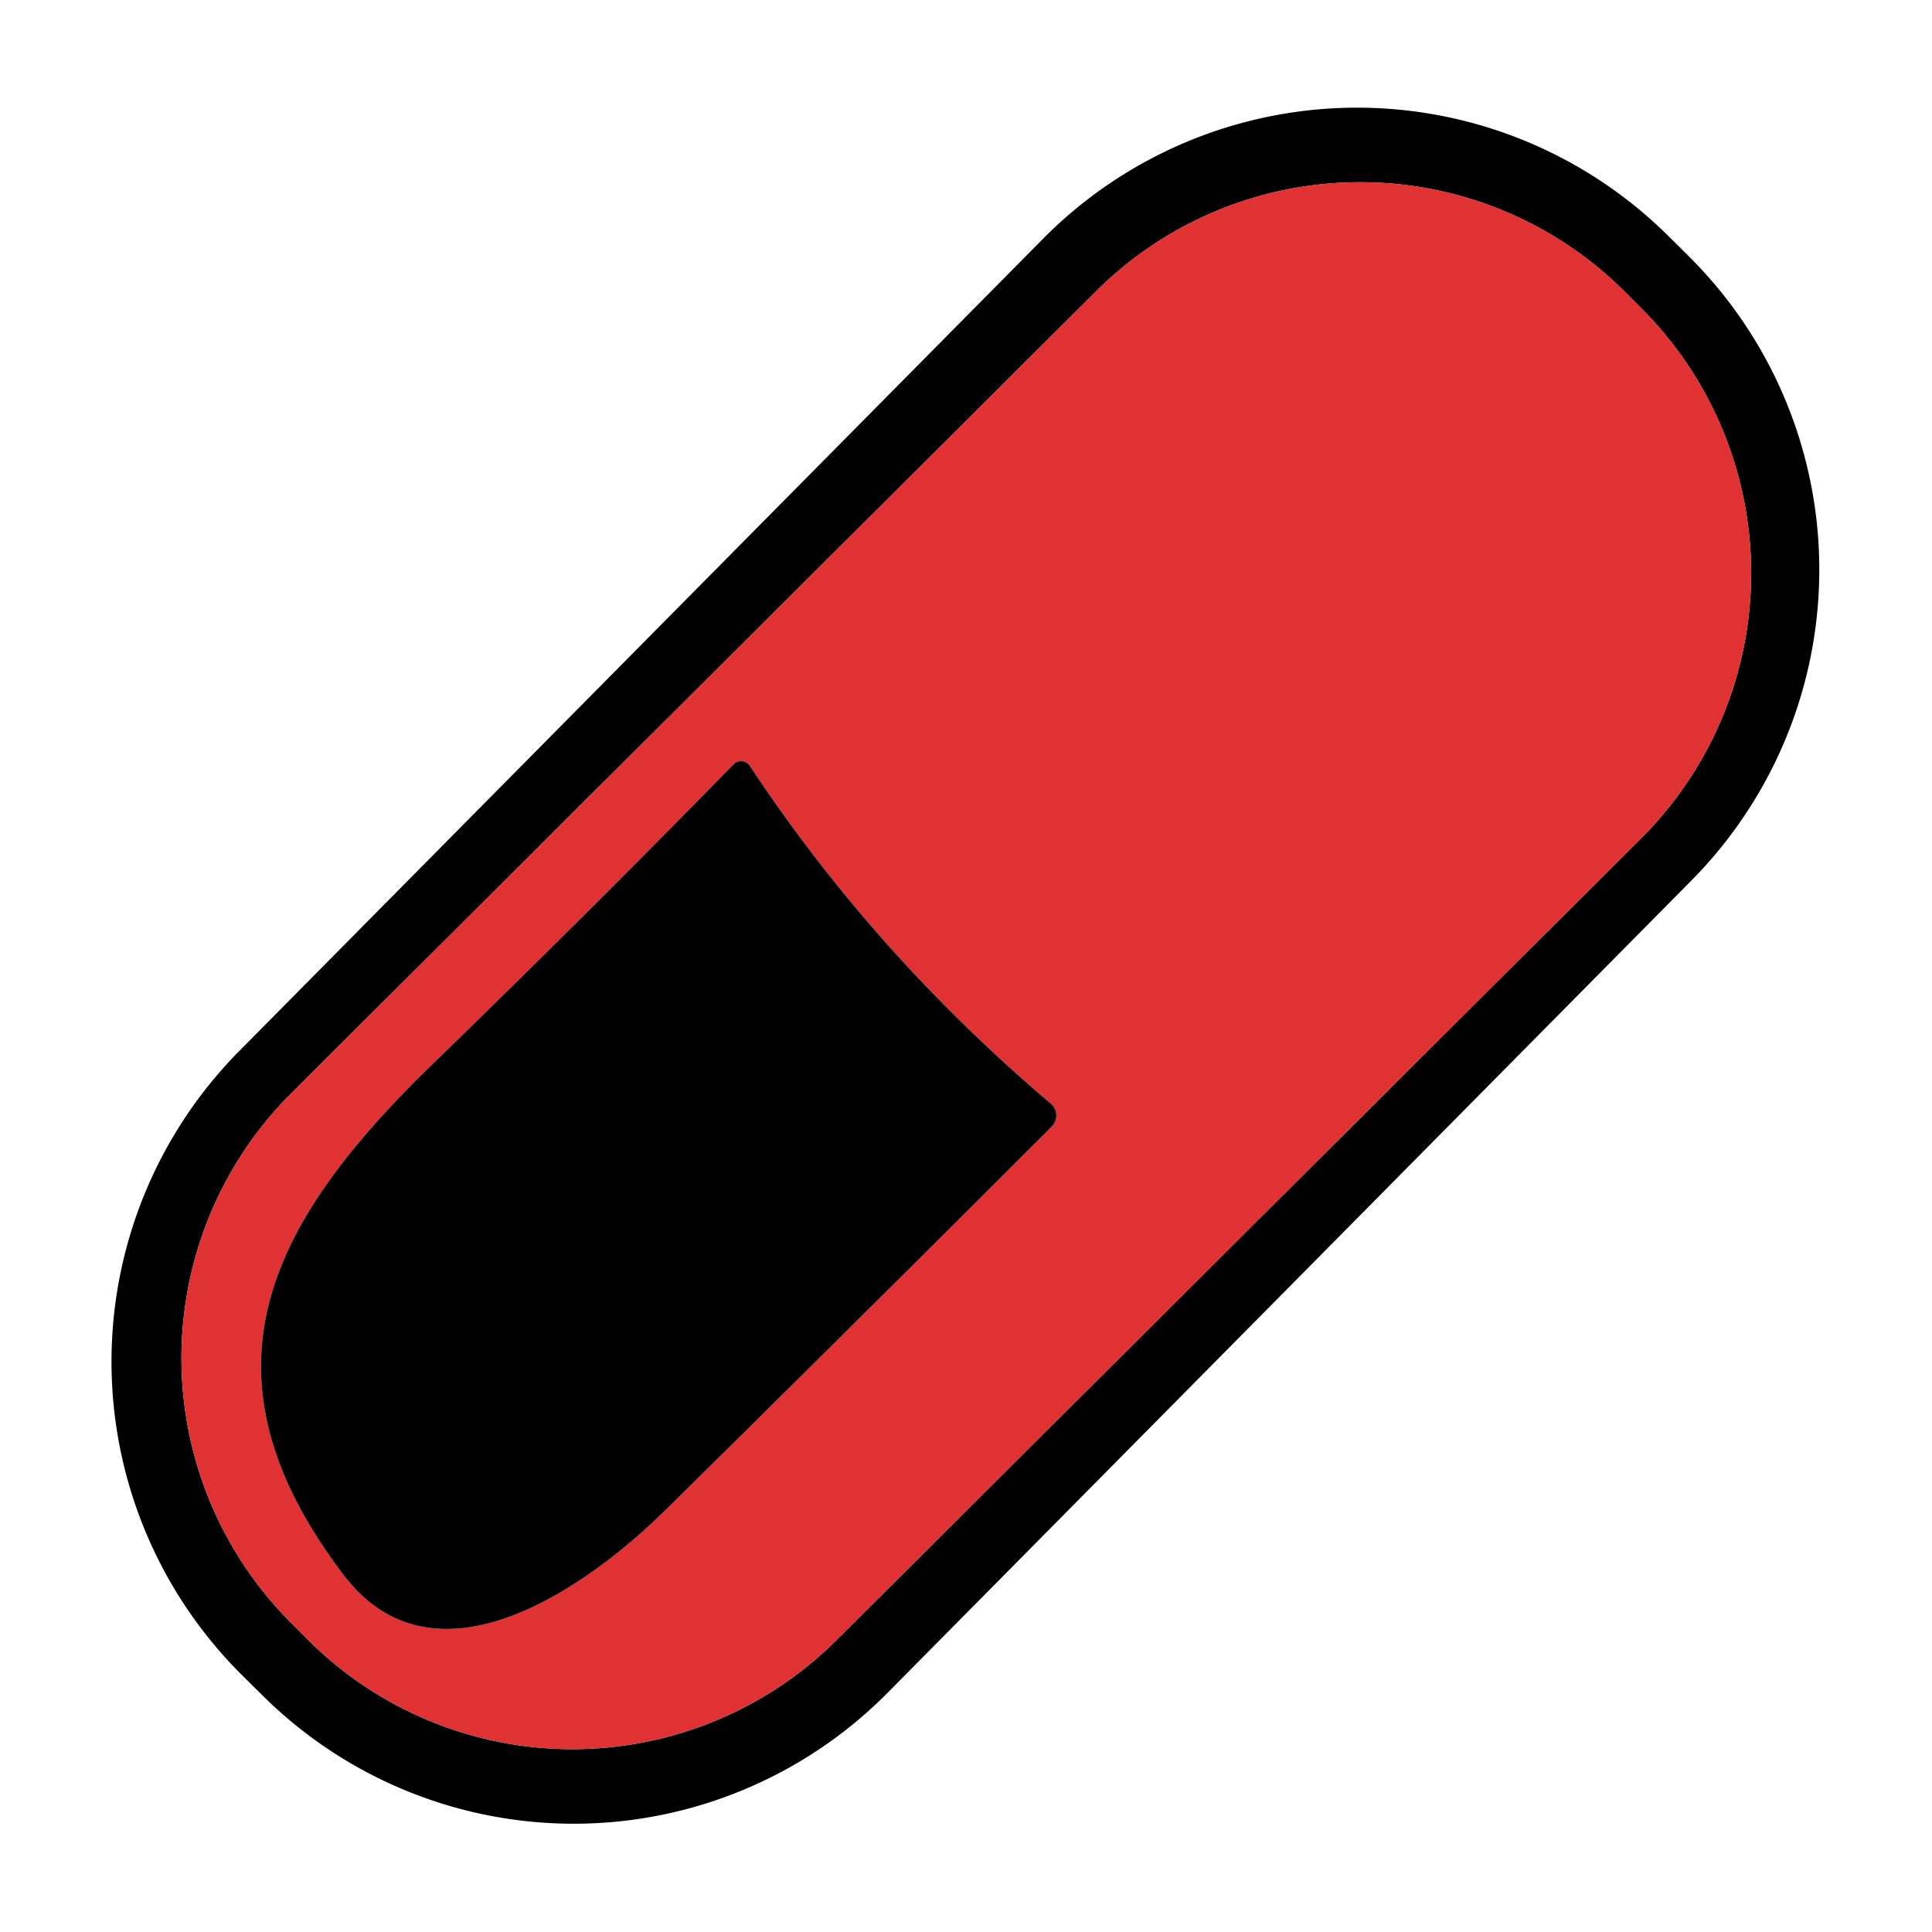 <svg data-v-ea210746="" xmlns="http://www.w3.org/2000/svg" viewBox="0 0 64 64" fill="#fff" class="ui-icon max-h-full w-full" style="fill: rgb(224, 50, 50); opacity: 1;"><path fill="#000" d="M29.405 56.074a14.63 14.63 0 01-20.69.108l-.682-.675a14.63 14.63 0 01-.108-20.69l26.63-26.91a14.63 14.63 0 0120.69-.11l.682.676a14.63 14.63 0 01.108 20.69zm24.437-46.39a12.4 12.4 0 00-17.536-.031L9.658 36.208a12.4 12.4 0 00-.03 17.536l.55.553a12.4 12.4 0 0017.536.03l26.648-26.555a12.4 12.4 0 00.03-17.536z"></path><path d="M54.393 10.236a12.4 12.4 0 01-.031 17.536L27.714 54.327a12.4 12.4 0 01-17.536-.03l-.55-.553a12.4 12.4 0 01.03-17.536L36.306 9.653a12.4 12.4 0 0117.536.03zM11.38 52.17c3.08 4.06 8.21.29 10.7-2.18q6.35-6.26 12.76-12.67a.52.51-47.5 00-.03-.76q-5.87-4.98-9.97-11.19a.35.35 0 00-.54-.05q-4.81 4.92-9.94 9.9c-5.41 5.24-8.1 10.22-2.98 16.95"></path><path fill="#000" d="M22.08 49.99c-2.49 2.47-7.62 6.24-10.7 2.18-5.12-6.73-2.43-11.71 2.98-16.95q5.13-4.98 9.94-9.9a.35.35 0 01.54.05q4.1 6.21 9.97 11.19a.52.51-47.5 01.03.76q-6.41 6.41-12.76 12.67"></path></svg>